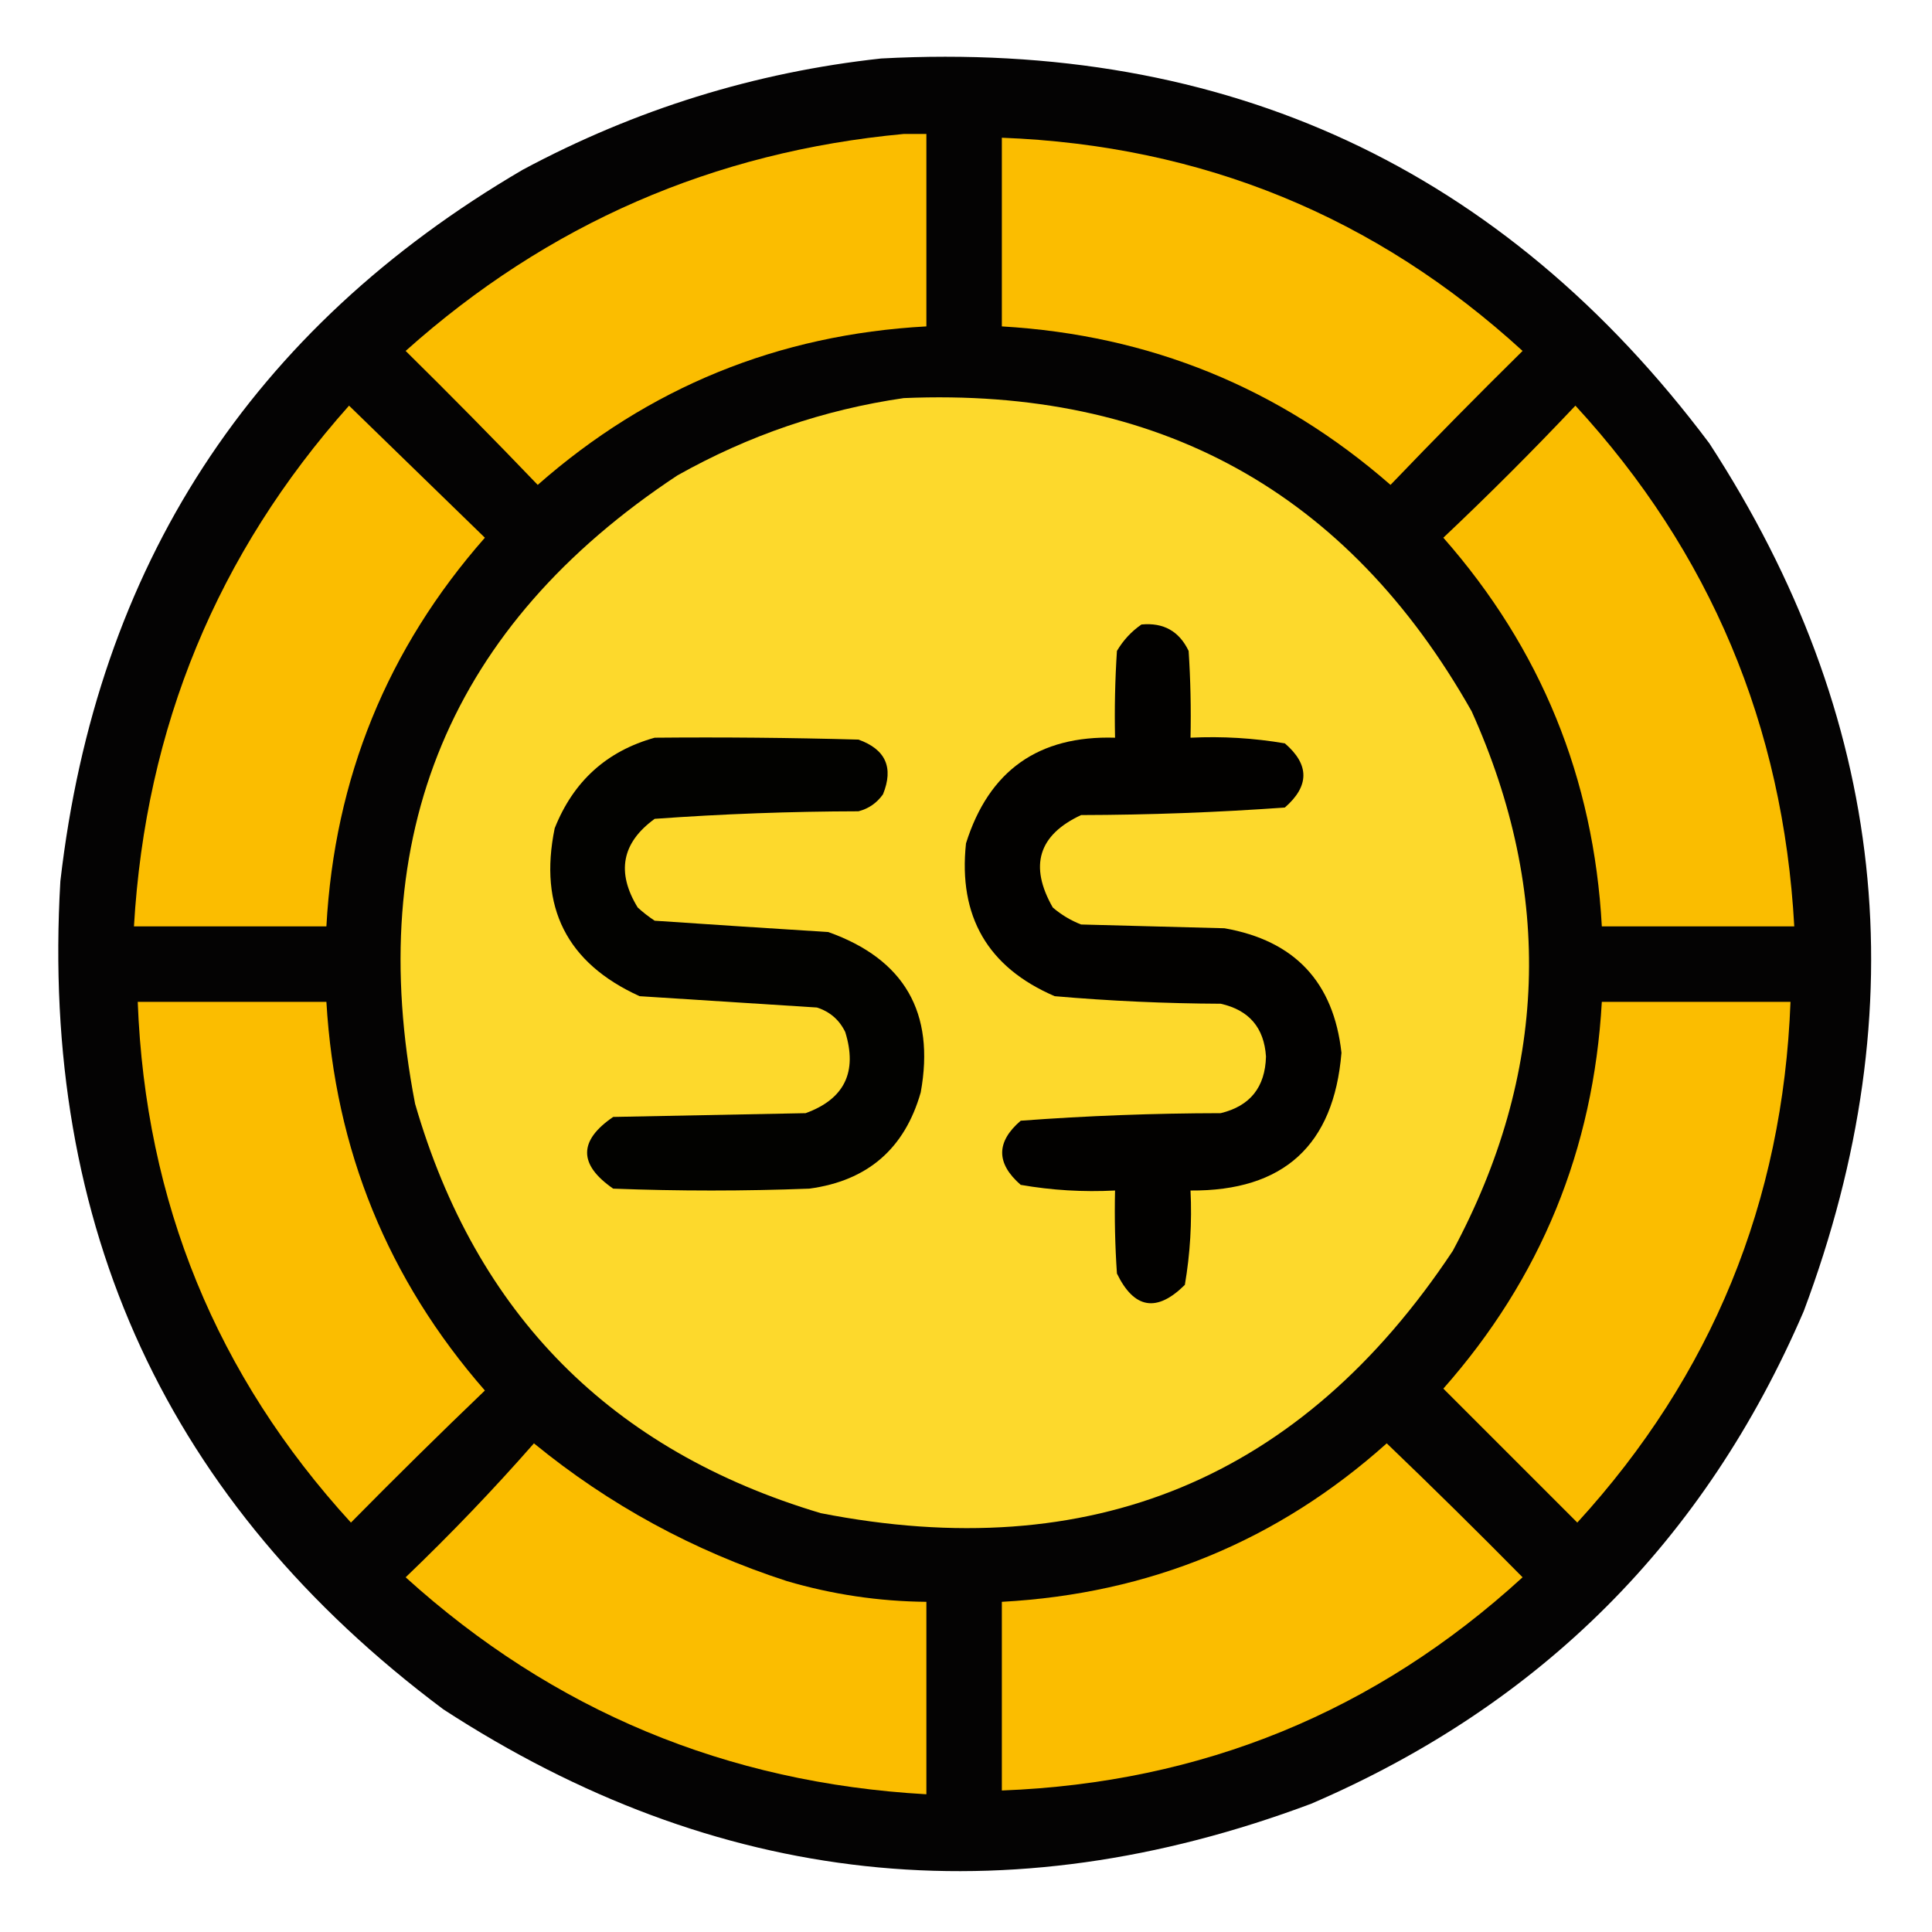 <?xml version="1.0" encoding="UTF-8"?>
<!DOCTYPE svg PUBLIC "-//W3C//DTD SVG 1.1//EN" "http://www.w3.org/Graphics/SVG/1.1/DTD/svg11.dtd">
<svg xmlns="http://www.w3.org/2000/svg" version="1.1" width="512px" height="512px" style="shape-rendering:geometricPrecision; text-rendering:geometricPrecision; image-rendering:optimizeQuality; fill-rule:evenodd; clip-rule:evenodd" xmlns:xlink="http://www.w3.org/1999/xlink">
<g><path style="opacity:0.985" fill="#020100" d="M 233.5,15.5 C 325.182,10.602 398.349,44.602 453,117.5C 500.037,189.838 508.371,266.504 478,347.5C 451.833,408.333 408.333,451.833 347.5,478C 266.504,508.371 189.838,500.037 117.5,453C 44.447,398.372 10.613,325.205 16,233.5C 25.627,150.008 66.46,87.175 138.5,45C 168.379,28.982 200.046,19.149 233.5,15.5 Z"/></g>
<g><path style="opacity:1" fill="#fbbd00" d="M 239.5,35.5 C 241.5,35.5 243.5,35.5 245.5,35.5C 245.5,52.5 245.5,69.5 245.5,86.5C 206.218,88.649 171.885,102.649 142.5,128.5C 131.014,116.514 119.348,104.681 107.5,93C 145.14,59.349 189.14,40.183 239.5,35.5 Z"/></g>
<g><path style="opacity:1" fill="#fbbd00" d="M 265.5,36.5 C 318.537,38.53 364.537,57.363 403.5,93C 391.652,104.681 379.986,116.514 368.5,128.5C 339.06,102.791 304.727,88.791 265.5,86.5C 265.5,69.833 265.5,53.167 265.5,36.5 Z"/></g>
<g><path style="opacity:1" fill="#fdd92c" d="M 239.5,105.5 C 306.939,102.621 357.105,130.288 390,188.5C 411.829,236.944 410.162,284.611 385,331.5C 344.946,391.871 289.113,415.038 217.5,401C 161.951,384.426 126.117,348.26 110,292.5C 96.228,221.249 119.394,165.749 179.5,126C 198.33,115.402 218.33,108.569 239.5,105.5 Z"/></g>
<g><path style="opacity:1" fill="#fbbd00" d="M 92.5,107.5 C 104.479,119.145 116.479,130.812 128.5,142.5C 102.645,171.892 88.645,206.225 86.5,245.5C 69.5,245.5 52.5,245.5 35.5,245.5C 38.579,192.706 57.579,146.706 92.5,107.5 Z"/></g>
<g><path style="opacity:1" fill="#fabd00" d="M 417.5,107.5 C 453.231,146.33 472.564,192.33 475.5,245.5C 458.5,245.5 441.5,245.5 424.5,245.5C 422.355,206.225 408.355,171.892 382.5,142.5C 394.521,131.146 406.188,119.479 417.5,107.5 Z"/></g>
<g><path style="opacity:1" fill="#020100" d="M 302.5,165.5 C 308.327,164.937 312.494,167.27 315,172.5C 315.5,180.159 315.666,187.826 315.5,195.5C 323.917,195.094 332.251,195.594 340.5,197C 347.046,202.628 347.046,208.295 340.5,214C 322.566,215.294 304.566,215.96 286.5,216C 275.186,221.282 272.686,229.449 279,240.5C 281.258,242.43 283.758,243.93 286.5,245C 299.167,245.333 311.833,245.667 324.5,246C 343.095,249.261 353.428,260.261 355.5,279C 353.49,303.507 340.157,315.674 315.5,315.5C 315.906,323.917 315.406,332.251 314,340.5C 306.56,347.878 300.56,346.878 296,337.5C 295.5,330.174 295.334,322.841 295.5,315.5C 287.057,315.938 278.723,315.438 270.5,314C 263.954,308.295 263.954,302.628 270.5,297C 288.076,295.693 305.743,295.027 323.5,295C 331.288,293.116 335.288,288.116 335.5,280C 335.004,272.346 331.004,267.679 323.5,266C 308.779,265.933 294.112,265.266 279.5,264C 261.758,256.361 253.925,242.861 256,223.5C 262.058,204.215 275.225,194.882 295.5,195.5C 295.334,187.826 295.5,180.159 296,172.5C 297.694,169.642 299.861,167.309 302.5,165.5 Z"/></g>
<g><path style="opacity:1" fill="#020200" d="M 173.5,195.5 C 191.503,195.333 209.503,195.5 227.5,196C 234.709,198.583 236.875,203.417 234,210.5C 232.363,212.81 230.196,214.31 227.5,215C 209.434,215.04 191.434,215.706 173.5,217C 164.783,223.321 163.283,231.155 169,240.5C 170.41,241.787 171.91,242.954 173.5,244C 188.811,245.035 204.144,246.035 219.5,247C 239.679,254.187 247.846,268.353 244,289.5C 239.747,304.417 229.914,312.917 214.5,315C 197.167,315.667 179.833,315.667 162.5,315C 153.288,308.625 153.288,302.292 162.5,296C 179.5,295.667 196.5,295.333 213.5,295C 223.784,291.264 227.284,284.098 224,273.5C 222.437,270.272 219.937,268.105 216.5,267C 200.847,265.983 185.18,264.983 169.5,264C 150.202,255.238 142.702,240.404 147,219.5C 151.944,207.05 160.777,199.05 173.5,195.5 Z"/></g>
<g><path style="opacity:1" fill="#fbbd00" d="M 36.5,265.5 C 53.167,265.5 69.833,265.5 86.5,265.5C 88.791,304.727 102.791,339.06 128.5,368.5C 116.514,379.986 104.681,391.652 93,403.5C 57.348,364.511 38.514,318.511 36.5,265.5 Z"/></g>
<g><path style="opacity:1" fill="#fbbd00" d="M 424.5,265.5 C 441.167,265.5 457.833,265.5 474.5,265.5C 472.486,318.511 453.652,364.511 418,403.5C 406.167,391.667 394.333,379.833 382.5,368C 408.299,338.795 422.299,304.628 424.5,265.5 Z"/></g>
<g><path style="opacity:1" fill="#fbbd00" d="M 141.5,382.5 C 161.409,398.794 183.742,410.96 208.5,419C 220.584,422.552 232.918,424.385 245.5,424.5C 245.5,441.5 245.5,458.5 245.5,475.5C 192.561,472.517 146.561,453.351 107.5,418C 119.423,406.58 130.756,394.747 141.5,382.5 Z"/></g>
<g><path style="opacity:1" fill="#fbbd00" d="M 367.5,382.5 C 379.584,394.083 391.584,405.916 403.5,418C 364.53,453.641 318.53,472.474 265.5,474.5C 265.5,457.833 265.5,441.167 265.5,424.5C 304.597,422.37 338.597,408.37 367.5,382.5 Z"/></g>
</svg>
